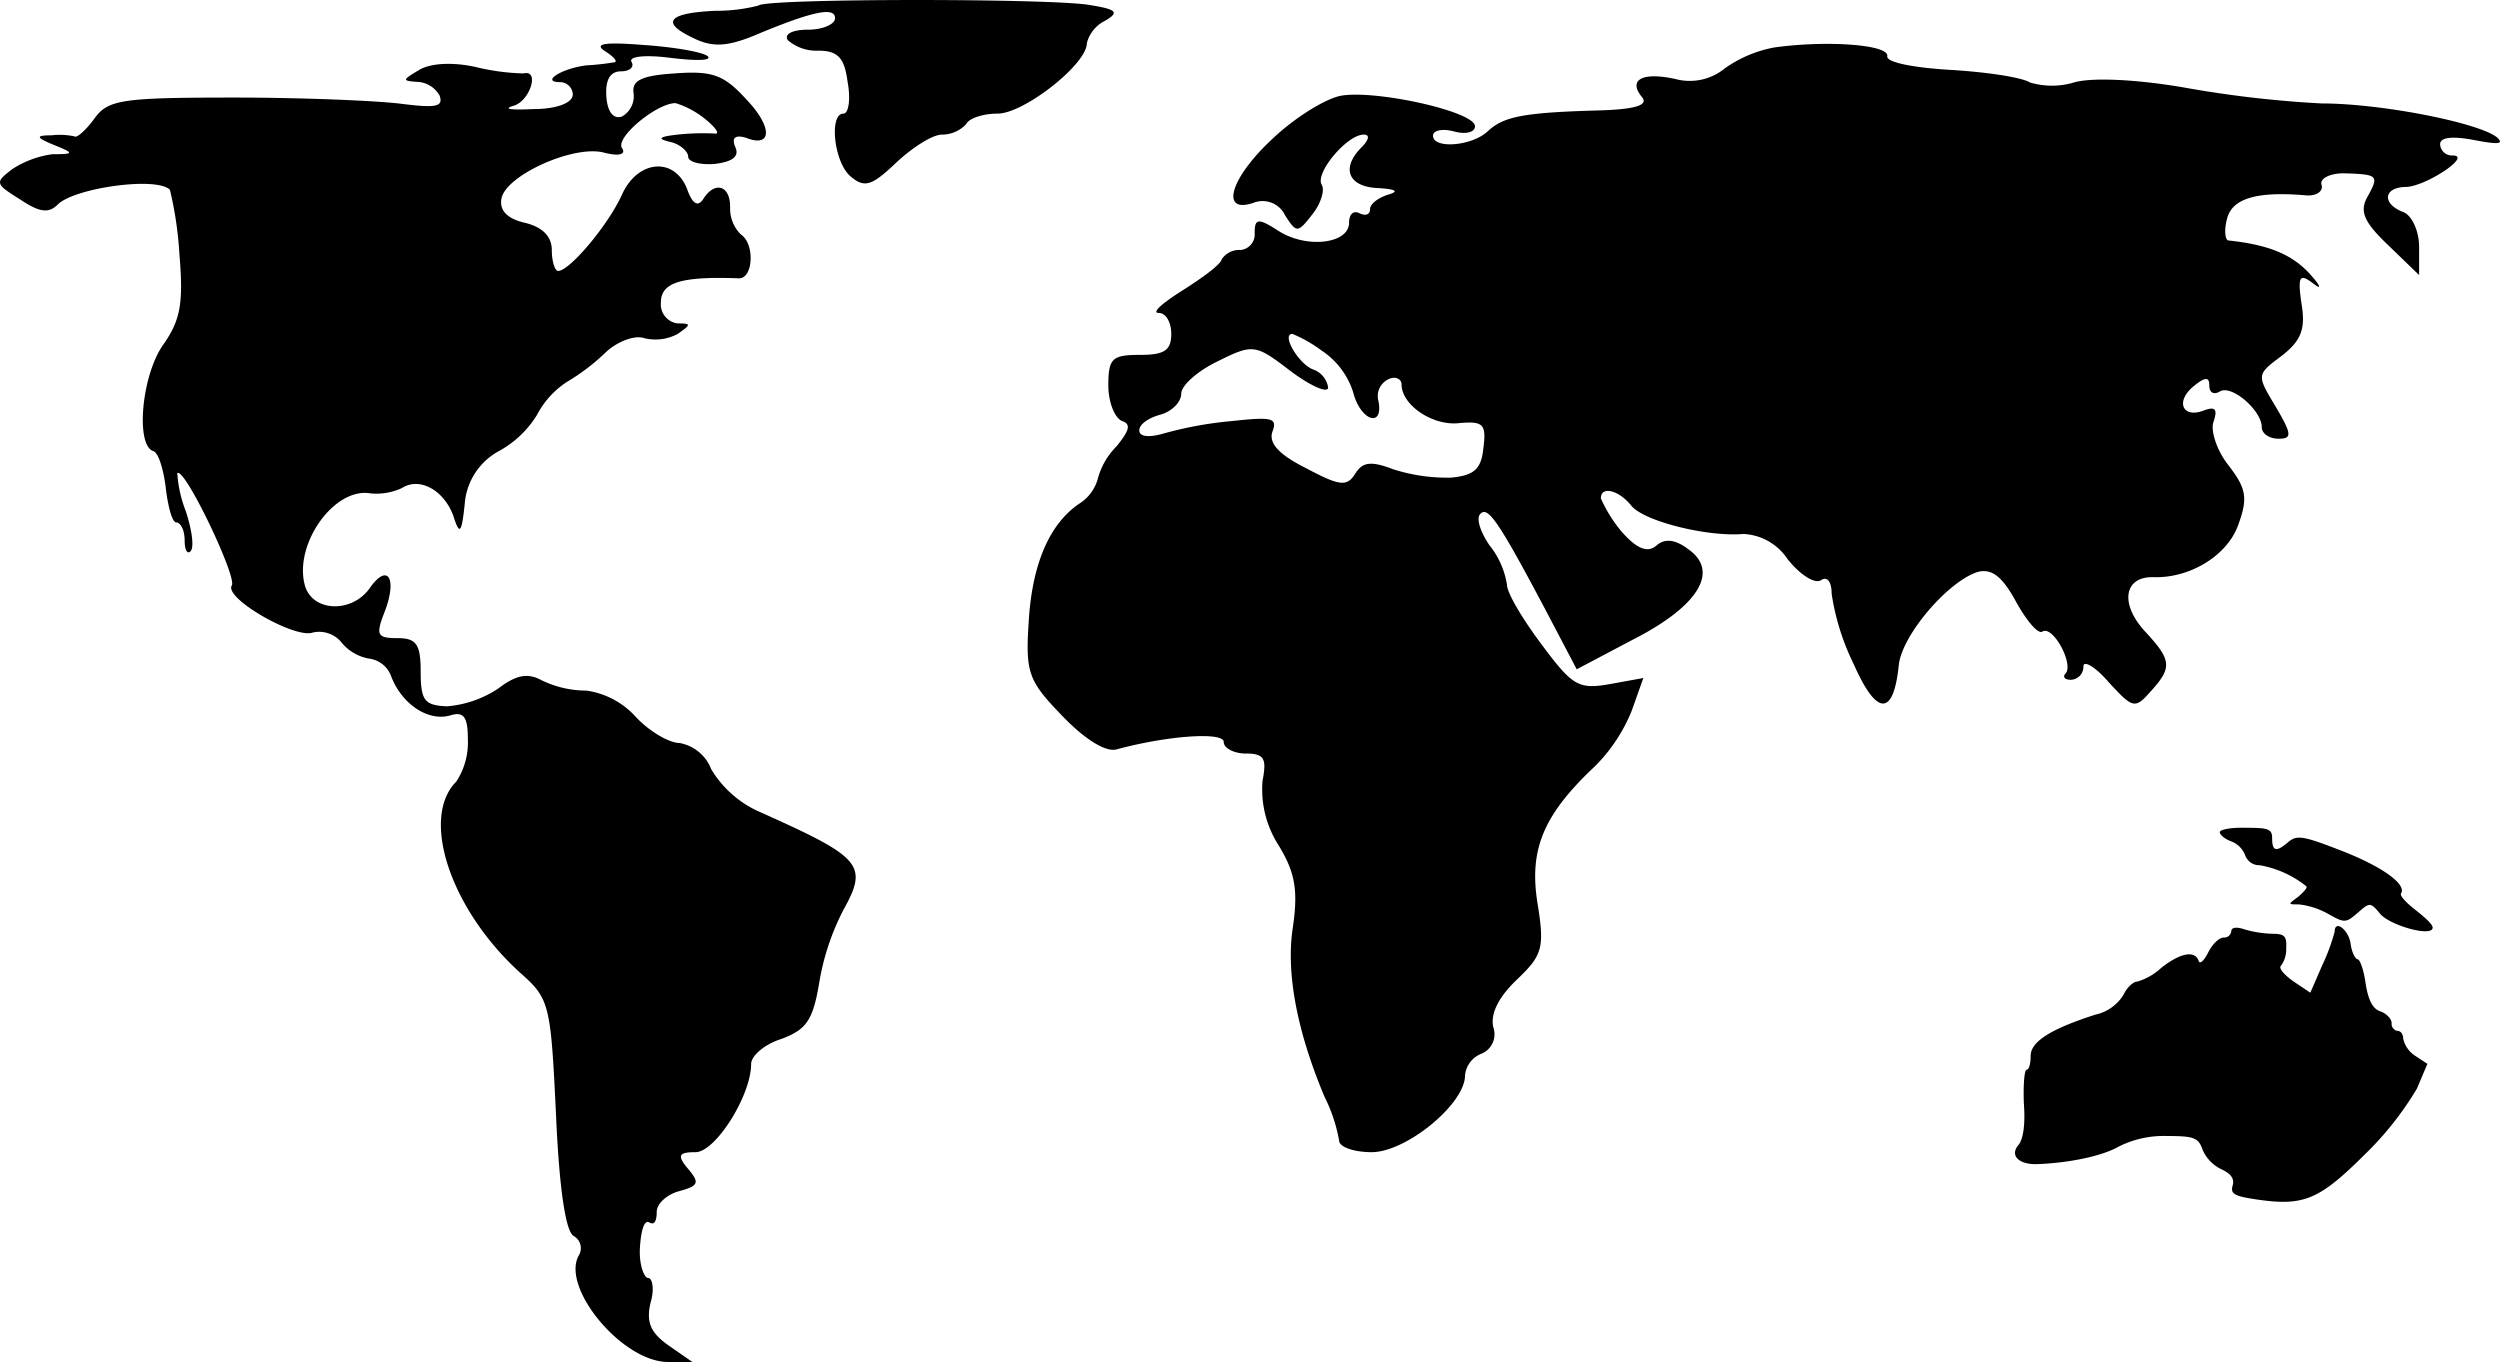 <svg id="Layer_1" data-name="Layer 1" xmlns="http://www.w3.org/2000/svg" viewBox="0 0 238.31 129.82"><path d="M72.3.53a16.21,16.21,0,0,1-4.1.5c-4.5.2-5.3,1.1-2.1,2.6,1.8.9,3.2.8,5.7-.2,5.7-2.4,7.8-2.8,7.8-1.7,0,.6-1.2,1.1-2.6,1.1s-2.3.4-1.9,1a4.15,4.15,0,0,0,2.9,1c1.9,0,2.5.7,2.8,3,.3,1.6.1,3-.4,3-1.4,0-.9,4.7.7,6,1.3,1.1,2,.9,4.3-1.3,1.6-1.5,3.5-2.7,4.4-2.7a3.13,3.13,0,0,0,2.3-1c.3-.6,1.7-1,3-1,2.5,0,8.5-4.7,8.5-6.7A3.29,3.29,0,0,1,105.3,2c1.4-.8,1.2-1.1-1.3-1.5C100.8-.17,72.9-.17,72.3.53Z" transform="translate(0 0)"/><path d="M57.6,4.83c.8.5,1.3,1,1,1.1a23.26,23.26,0,0,1-2.7.3c-2.4.3-4.4,1.6-2.5,1.6A1.22,1.22,0,0,1,54.6,9c0,.8-1.5,1.4-3.8,1.4-2,.1-2.9,0-1.9-.3,1.6-.4,2.6-3.5,1-3.1a21.28,21.28,0,0,1-4.5-.6c-2.2-.5-4.4-.4-5.5.3-1.5.9-1.6,1-.2,1.1a2.57,2.57,0,0,1,2.2,1.3c.4,1.1-.4,1.2-3.6.8-2.3-.3-9.5-.6-16-.6-10.7,0-12,.2-13.3,2-.8,1.1-1.7,1.9-1.9,1.7a6.78,6.78,0,0,0-2.2-.1c-1.5,0-1.5.2.2.9,2,.8,2,.9-.1.9a9.31,9.31,0,0,0-3.8,1.4c-1.7,1.3-1.7,1.4.7,2.9,1.8,1.2,2.7,1.4,3.6.5,1.6-1.6,9.5-2.7,10.7-1.4a34.8,34.8,0,0,1,.9,6.1c.4,4.7.1,6.3-1.5,8.6-2.1,2.9-2.7,9.6-1,10.2.5.1,1,1.8,1.2,3.5s.6,3.3,1,3.3.8.7.8,1.7.3,1.4.6,1,.1-2-.5-3.8a12,12,0,0,1-.8-3.6c.7-.6,5.7,9.9,5.2,10.7-.8,1.2,6,5.1,7.7,4.5a2.74,2.74,0,0,1,2.8,1,4.37,4.37,0,0,0,2.7,1.5,2.58,2.58,0,0,1,2,1.7c1,2.6,3.5,4.3,5.6,3.7,1.3-.4,1.7.1,1.7,2.3a6.82,6.82,0,0,1-1.1,4C40,78,43,86.83,49.7,92.83c2.7,2.4,2.8,3,3.3,13.4.3,6.9.9,11.2,1.7,11.6a1.33,1.33,0,0,1,.5,1.8c-1.8,3,4,10.1,8.4,10.2H66l-2.3-1.6c-1.7-1.2-2.1-2.2-1.7-4,.4-1.3.2-2.4-.2-2.4s-.9-1.3-.8-2.9.4-2.7.9-2.4.7-.2.7-1,1-1.7,2.2-2c1.8-.5,1.9-.8.8-2.1s-.9-1.6.7-1.6c1.9,0,5.3-5.4,5.3-8.4,0-.8,1.3-1.9,2.9-2.4,2.4-.9,3-1.8,3.6-5.4a23.38,23.38,0,0,1,2.3-6.9c2.4-4.3,1.7-5-7.9-9.3a10.13,10.13,0,0,1-4.7-4.1,4,4,0,0,0-3-2.5c-1,0-2.9-1.1-4.2-2.5a7.83,7.83,0,0,0-4.7-2.5,9.73,9.73,0,0,1-4.3-1c-1.3-.7-2.4-.5-4.1.8a10.36,10.36,0,0,1-4.9,1.7c-2.1-.1-2.5-.5-2.5-3.3,0-2.6-.4-3.2-2.2-3.2-2,0-2.1-.3-1.2-2.6,1.2-3.2.2-4.6-1.5-2.1-1.7,2.3-5.3,2.2-6.1-.2-1.2-3.9,2.7-9.5,6.2-8.9a5.84,5.84,0,0,0,3-.5c1.7-1.1,4,.2,4.9,2.6.6,1.9.8,1.8,1.1-1.1a6.26,6.26,0,0,1,3.2-5,9.72,9.72,0,0,0,3.7-3.5,8.43,8.43,0,0,1,2.8-3.1,20.22,20.22,0,0,0,3.8-2.9c1.1-1,2.7-1.6,3.6-1.3a4.45,4.45,0,0,0,3.2-.4c1.3-.9,1.3-1,0-1a1.83,1.83,0,0,1-1.6-2c0-1.9,1.9-2.5,7.4-2.3,1.4.1,1.6-3.3.2-4.2a3.49,3.49,0,0,1-1-2.6c0-2.1-1.5-2.5-2.6-.7-.5.7-1,.4-1.5-1-1.2-3.1-4.7-2.8-6.2.5-1.3,2.9-5,7.3-6.1,7.3-.3,0-.6-.9-.6-2,0-1.3-.9-2.2-2.6-2.6s-2.4-1.2-2.2-2.3c.4-2.2,6.8-5.1,9.7-4.4,1.5.4,2.2.2,1.8-.4-.7-1,3.3-4.3,5.1-4.3a8.52,8.52,0,0,1,2.8,1.5c1,.8,1.5,1.5.9,1.4a22.71,22.71,0,0,0-3.5.1c-1.8.2-2,.4-.7.7.9.2,1.7.9,1.7,1.4s1.1.8,2.5.7c1.7-.2,2.4-.7,2-1.6s0-1.2,1-.9c2.5,1,2.6-1,0-3.7C69,7.13,67.9,6.73,64.3,7c-3.2.2-4.1.7-3.9,1.9a2.23,2.23,0,0,1-1.1,2.2c-.8.3-1.4-.4-1.5-1.9s.3-2.4,1.4-2.4c.8,0,1.3-.4,1-.9s1.2-.7,3.6-.4,4,.3,3.7-.1-3.1-.9-6-1.1C57.8,4,56.6,4.13,57.6,4.83Z" transform="translate(0 0)"/><path d="M169.1,4.53a11.9,11.9,0,0,0-4.7,2,5.27,5.27,0,0,1-4.7,1c-3.2-.7-4.5.1-3.2,1.7.7.8-.6,1.2-4.2,1.3-7.2.2-9,.6-10.5,2s-5.2,1.7-5.2.4c0-.5.9-.7,2-.4s2,.1,2-.5c0-1.4-9.5-3.5-12.8-2.9-1.5.3-4.4,2.1-6.5,4.1-4.1,3.8-5,7.2-1.8,6.1a2.36,2.36,0,0,1,3,1.2c1.1,1.7,1.2,1.7,2.6-.1.8-1,1.2-2.3.9-2.8-.7-1.1,2.4-4.8,4-4.8.6,0,.5.5-.2,1.2-2,2-1.3,3.8,1.6,3.9,1.6.1,2,.3,1,.6s-1.8.9-1.8,1.4-.4.7-1,.4-1,.1-1,.9c0,2-4,2.5-6.7.8-2-1.3-2.3-1.2-2.3.2a1.49,1.49,0,0,1-1.35,1.6h0a2,2,0,0,0-1.8.9c-.1.5-1.9,1.8-3.8,3s-2.9,2.1-2.2,2.1,1.2.9,1.2,2c0,1.6-.7,2-3,2-2.6,0-3,.3-3,2.9,0,1.6.6,3.1,1.3,3.4.9.3.7.9-.5,2.4a6.85,6.85,0,0,0-1.8,3.1,4.07,4.07,0,0,1-1.8,2.4c-2.9,2-4.5,5.9-4.8,11.4-.3,4.7,0,5.5,3.2,8.8,2.2,2.3,4.2,3.5,5.2,3.2,4.8-1.3,10.2-1.7,10.2-.7,0,.6,1,1.1,2.1,1.1,1.8,0,2,.5,1.6,2.6a9.87,9.87,0,0,0,1.5,6.1c1.6,2.6,1.9,4.3,1.4,7.8-.7,4.4.4,10,3,16.2a15.16,15.16,0,0,1,1.4,4.2c0,.6,1.4,1.1,3.1,1.1,3.3,0,8.9-4.6,8.9-7.3a2.47,2.47,0,0,1,1.6-2.1,2,2,0,0,0,1.1-2.5c-.3-1.3.5-2.9,2.3-4.6,2.4-2.3,2.6-3,1.9-7.3-.8-5.1.6-8.4,5.5-13a15.85,15.85,0,0,0,3.5-5.3l1.1-3.1-3.3.6c-2.9.5-3.5.1-6.4-3.8-1.8-2.4-3.3-4.9-3.3-5.7A8,8,0,0,0,142,52c-.9-1.3-1.3-2.6-.9-3,.7-.8,1.7.6,6.1,8.9l3.1,5.9,5.3-2.8c6.3-3.2,8.3-6.5,5.4-8.6-1.3-1-2.3-1.1-3.1-.4s-1.8.4-3.3-1.3a13.12,13.12,0,0,1-2-3.2c0-1.2,1.7-.8,2.9.7s7.3,3,10.7,2.7a5.35,5.35,0,0,1,4.2,2.4c1.2,1.5,2.6,2.4,3.2,2s1,.2,1,1.3a22.83,22.83,0,0,0,2.1,6.7c2.2,5,3.8,5,4.3.1.3-2.9,4.8-8.1,7.6-8.9,1.3-.3,2.3.5,3.6,2.9,1,1.8,2.1,3.1,2.5,2.8,1-.6,3,3.1,2.2,4-.3.3-.1.6.5.6a1.24,1.24,0,0,0,1.2-1.28v0c0-.6,1.1,0,2.4,1.5,2.3,2.5,2.5,2.6,4,.9,2.1-2.3,2-3-.5-5.7s-2-5.3.8-5.2c3.5.1,7.1-2.1,8.1-5.1.9-2.5.7-3.4-1-5.6-1.1-1.4-1.7-3.3-1.4-4.1.4-1.2.2-1.5-.9-1.1-2,.8-2.8-.8-1-2.3,1.1-.9,1.5-.9,1.5-.1s.5.9,1,.6c1.1-.7,4,1.8,4,3.4,0,.6.7,1.1,1.6,1.1,1.3,0,1.3-.4-.3-3.1-1.8-3-1.8-3,.6-4.8,1.8-1.4,2.3-2.5,1.9-4.9-.4-2.7-.2-3,1.1-2,.9.7.7.2-.4-1-1.7-1.8-3.9-2.7-7.7-3.1-.3-.1-.4-1-.1-2.1.5-1.9,2.8-2.6,7.5-2.2,1,.1,1.7-.4,1.5-1s.8-1.1,2.1-1.1c3.3.1,3.4.2,2.3,2.2-.8,1.4-.4,2.4,1.9,4.6l3,2.9v-2.7c0-1.5-.7-3-1.5-3.3-2.1-.8-1.9-2.4.3-2.4,1.9-.1,6.3-3,4.4-3a1.13,1.13,0,0,1-1.2-1.06v0c0-.7,1.2-.8,3.3-.4s2.8.4,2.2-.2c-1.5-1.4-11-3.3-16.8-3.3a105.17,105.17,0,0,1-13-1.5c-4.6-.8-8.9-1-10.6-.5a7.32,7.32,0,0,1-4.2,0c-.8-.5-4.2-1-7.6-1.2s-6.1-.7-6-1.3C180.1,4.23,174,3.83,169.1,4.53ZM126,33.43a7.43,7.43,0,0,1,3,4c.7,2.7,2.9,3.4,2.4.8a1.77,1.77,0,0,1,1-2.1c.6-.3,1.2,0,1.2.5,0,2,3,4,5.5,3.7,2.3-.2,2.6.1,2.3,2.4-.2,2-.9,2.6-3.1,2.8a16.81,16.81,0,0,1-5.5-.8c-2.1-.8-2.9-.7-3.6.4-.8,1.3-1.5,1.2-4.7-.5-2.6-1.3-3.6-2.4-3.2-3.5.5-1.3-.1-1.4-3.8-1a36.14,36.14,0,0,0-6.6,1.2c-1.4.4-2.3.3-2.3-.3s.9-1.2,2-1.5,2-1.2,2-2,1.6-2.2,3.5-3.1c3.4-1.7,3.6-1.6,7,1,1.9,1.4,3.5,2.1,3.5,1.5a2.15,2.15,0,0,0-1.4-1.7c-1.4-.5-3.1-3.4-2-3.4A12.93,12.93,0,0,1,126,33.43Z" transform="translate(0 0)"/><path d="M211.6,79.33c0,.26.49.63,1,.84A2.3,2.3,0,0,1,214,81.48a1.44,1.44,0,0,0,1.42,1,9.77,9.77,0,0,1,4.42,2c.16.11-.22.53-.76,1-1,.73-1,.73.05.73a7.37,7.37,0,0,1,2.79.9c1.58.89,1.69.89,2.84-.11s1.2-1,2.13.11,5,2.26,5,1.31c0-.32-.77-1-1.64-1.68s-1.53-1.37-1.37-1.58c.55-.89-1.91-2.63-5.9-4.15-3.38-1.31-4-1.42-4.8-.79-1.15,1-1.59,1-1.59-.31,0-.9-.38-1-2.46-1C212.69,78.86,211.6,79.07,211.6,79.33Z" transform="translate(0 0)"/><path d="M212.69,88.79a.67.67,0,0,1-.71.58c-.44,0-1.09.63-1.48,1.41s-.82,1.21-.92.79c-.39-1-1.75-.73-3.55.68a5.74,5.74,0,0,1-2.3,1.32c-.38,0-1,.58-1.31,1.26a4.19,4.19,0,0,1-2.68,1.89c-4.26,1.37-6.17,2.57-6.17,3.94,0,.74-.16,1.31-.38,1.31s-.33,1.42-.27,3.16c.16,2.05-.06,3.46-.5,4-.87,1,0,1.89,1.75,1.84,3.12-.11,6.28-.79,7.81-1.68a9.52,9.52,0,0,1,4.59-1c2.57,0,3,.16,3.39,1.31a3.69,3.69,0,0,0,1.86,1.89c.87.42,1.2.9,1,1.53-.22.79.17,1,2.24,1.31,4.54.68,6,.05,10.33-4.25a30.35,30.35,0,0,0,5-6.31l1-2.36-1.2-.79A2.65,2.65,0,0,1,229.08,99c0-.42-.22-.73-.55-.73a.68.68,0,0,1-.55-.74c0-.42-.49-.89-1-1.1-.77-.21-1.21-1-1.48-2.68-.16-1.26-.55-2.31-.76-2.31s-.55-.63-.66-1.42c-.16-1.37-1.53-2.42-1.53-1.21A18.93,18.93,0,0,1,221.37,92l-1.14,2.63-1.64-1.1c-.88-.63-1.42-1.27-1.15-1.48a2.66,2.66,0,0,0,.49-1.68c.06-1.15-.16-1.36-1.36-1.36a10.41,10.41,0,0,1-2.62-.42C213.13,88.31,212.69,88.42,212.69,88.79Z" transform="translate(0 0)"/></svg>